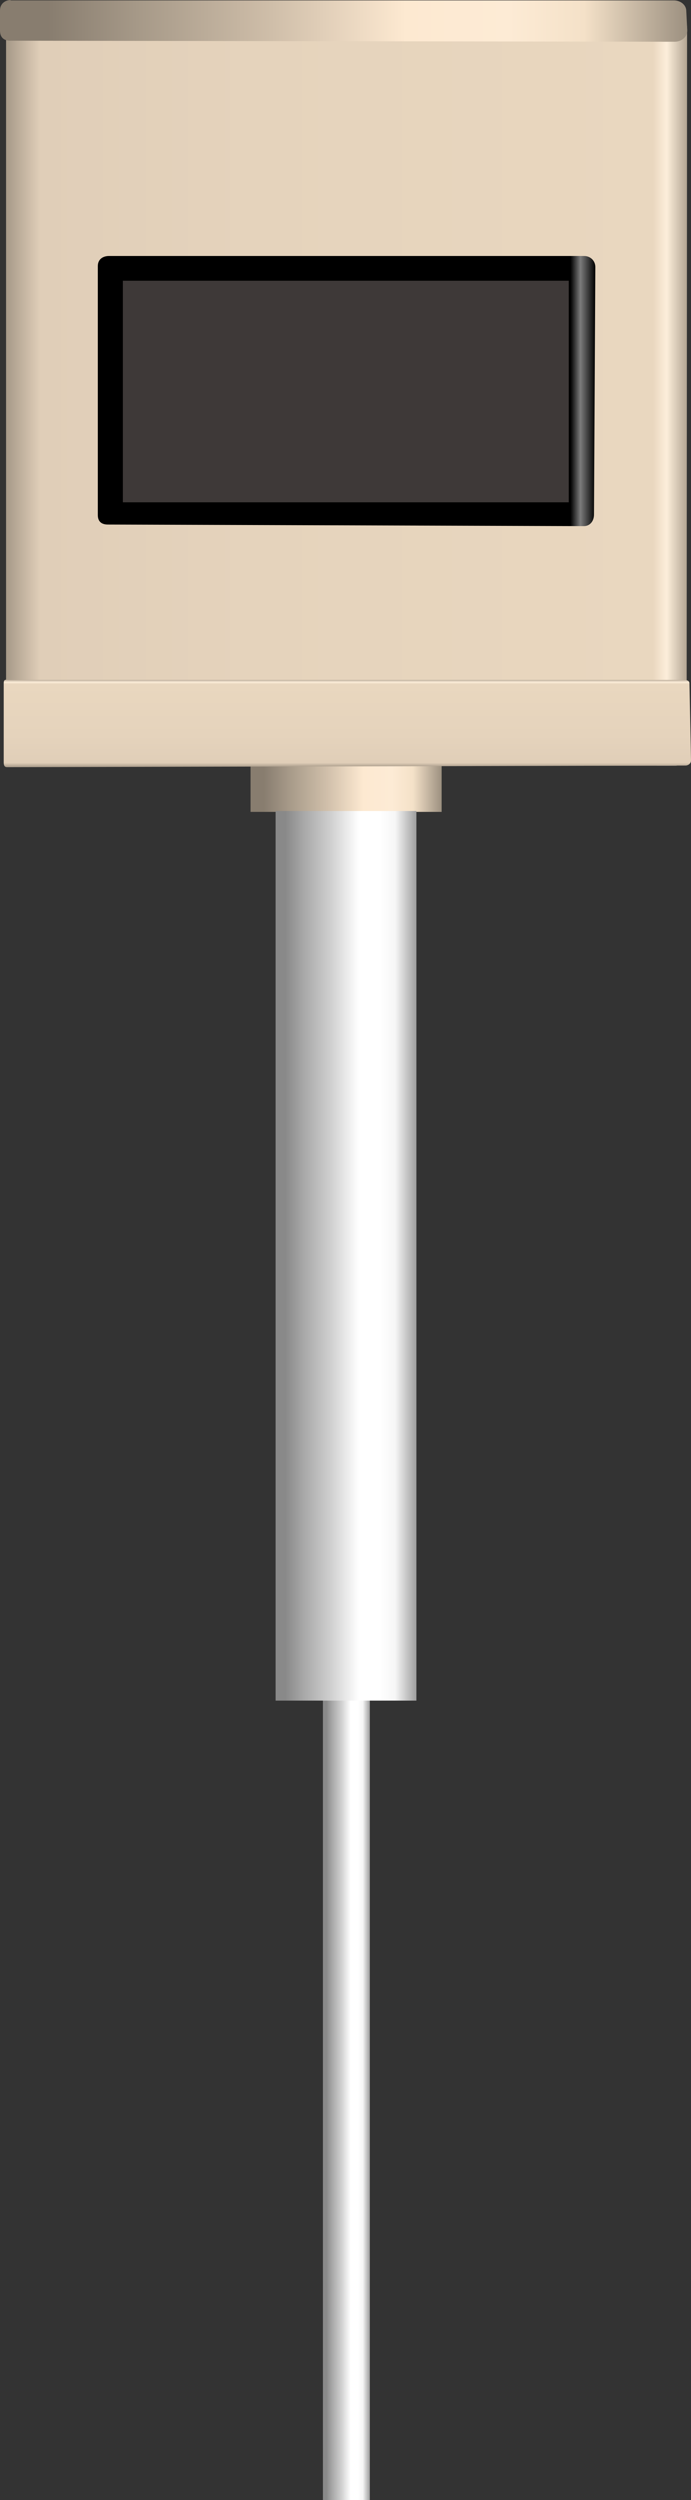 <?xml version="1.0" encoding="utf-8"?>
<!-- Generator: Adobe Illustrator 16.0.0, SVG Export Plug-In . SVG Version: 6.00 Build 0)  -->
<!DOCTYPE svg PUBLIC "-//W3C//DTD SVG 1.1//EN" "http://www.w3.org/Graphics/SVG/1.1/DTD/svg11.dtd">
<svg preserveAspectRatio="none"   version="1.1" id="图层_1" xmlns="http://www.w3.org/2000/svg" xmlns:xlink="http://www.w3.org/1999/xlink" x="0px" y="0px"
	 width="154.582px" height="558.546px" viewBox="206.309 4.145 154.582 558.546"
	 enable-background="new 206.309 4.145 154.582 558.546" xml:space="preserve">
<rect x="206.309" y="4.145" width="154.582" height="558.546" fill="#333333" stroke="none"/>
<g id="surface306">
	
		<linearGradient id="SVGID_1_" gradientUnits="userSpaceOnUse" x1="405.361" y1="89.769" x2="202.226" y2="89.769" gradientTransform="matrix(0.75 0 0 -0.75 55.994 158.883)">
		<stop  offset="0" style="stop-color:#B3A593"/>
		<stop  offset="0.03" style="stop-color:#FDEEDA"/>
		<stop  offset="0.05" style="stop-color:#E9D7BF"/>
		<stop  offset="0.64" style="stop-color:#E5D3BC"/>
		<stop  offset="0.95" style="stop-color:#E0CEB8"/>
		<stop  offset="1" style="stop-color:#A69988"/>
	</linearGradient>
	<path fill="url(#SVGID_1_)" d="M209.914,7.906h147.75c0.75,0,2.352,1.035,2.352,2.398l-0.102,162.602
		c0,1.5-1.129,2.301-2.512,2.301l-147.488-0.051c-1.5,0-2.25-1.078-2.25-2.445V10.156c0-1.5,0.996-2.25,2.379-2.25H209.914z"/>
	
		<linearGradient id="SVGID_2_" gradientUnits="userSpaceOnUse" x1="216.224" y1="81.303" x2="202.224" y2="81.303" gradientTransform="matrix(0.75 0 0 -0.75 126.879 533.668)">
		<stop  offset="0" style="stop-color:#9E9E9E"/>
		<stop  offset="0.15" style="stop-color:#F6F6F6"/>
		<stop  offset="0.26" style="stop-color:#FFFFFF"/>
		<stop  offset="0.41" style="stop-color:#FFFFFF"/>
		<stop  offset="0.6" style="stop-color:#D1D1D1"/>
		<stop  offset="0.8" style="stop-color:#A8A8A8"/>
		<stop  offset="0.93" style="stop-color:#898989"/>
	</linearGradient>
	<path fill="url(#SVGID_2_)" d="M278.547,382.691h10.5v180h-10.5V382.691z"/>
	
		<linearGradient id="SVGID_3_" gradientUnits="userSpaceOnUse" x1="259.224" y1="193.802" x2="202.225" y2="193.802" gradientTransform="matrix(0.75 0 0 -0.75 110.691 325.257)">
		<stop  offset="0" style="stop-color:#9C9080"/>
		<stop  offset="0.15" style="stop-color:#F4E1C8"/>
		<stop  offset="0.26" style="stop-color:#FDEBD5"/>
		<stop  offset="0.41" style="stop-color:#FDE9D1"/>
		<stop  offset="0.6" style="stop-color:#D0BFAA"/>
		<stop  offset="0.8" style="stop-color:#A69988"/>
		<stop  offset="0.93" style="stop-color:#887D6F"/>
	</linearGradient>
	<path fill="url(#SVGID_3_)" d="M262.359,174.281h42.75v11.25h-42.75V174.281z"/>
	
		<linearGradient id="SVGID_4_" gradientUnits="userSpaceOnUse" x1="244.226" y1="68.807" x2="202.226" y2="68.807" gradientTransform="matrix(0.75 0 0 -0.75 116.295 336.315)">
		<stop  offset="0" style="stop-color:#9E9E9E"/>
		<stop  offset="0.15" style="stop-color:#F6F6F6"/>
		<stop  offset="0.26" style="stop-color:#FFFFFF"/>
		<stop  offset="0.41" style="stop-color:#FFFFFF"/>
		<stop  offset="0.6" style="stop-color:#D1D1D1"/>
		<stop  offset="0.8" style="stop-color:#A8A8A8"/>
		<stop  offset="0.93" style="stop-color:#898989"/>
	</linearGradient>
	<path fill="url(#SVGID_4_)" d="M267.965,185.336h31.5v198.75h-31.5V185.336z"/>
	
		<linearGradient id="SVGID_5_" gradientUnits="userSpaceOnUse" x1="407.221" y1="195.211" x2="202.222" y2="195.211" gradientTransform="matrix(0.75 0 0 -0.75 54.642 155.217)">
		<stop  offset="0" style="stop-color:#9C9080"/>
		<stop  offset="0.15" style="stop-color:#F4E1C8"/>
		<stop  offset="0.26" style="stop-color:#FDEBD5"/>
		<stop  offset="0.41" style="stop-color:#FDE9D1"/>
		<stop  offset="0.6" style="stop-color:#D0BFAA"/>
		<stop  offset="0.8" style="stop-color:#A69988"/>
		<stop  offset="0.93" style="stop-color:#887D6F"/>
	</linearGradient>
	<path fill="url(#SVGID_5_)" d="M208.559,4.238h148.5c1.5,0,2.777,1.012,2.777,2.375l0.223,4.375c0,1.5-1.395,2.484-2.777,2.484
		l-148.722-0.234c-1.5,0-2.25-0.871-2.25-2.234V6.488c0-1.5,1.121-2.344,2.504-2.344L208.559,4.238z"/>
	
		<linearGradient id="SVGID_6_" gradientUnits="userSpaceOnUse" x1="350.622" y1="161.069" x2="202.226" y2="161.069" gradientTransform="matrix(0.75 0 0 -0.75 76.521 212.315)">
		<stop  offset="0" style="stop-color:#000000"/>
		<stop  offset="0.03" style="stop-color:#7C7C7C"/>
		<stop  offset="0.05" style="stop-color:#000000"/>
		<stop  offset="0.64" style="stop-color:#000000"/>
		<stop  offset="0.95" style="stop-color:#000000"/>
		<stop  offset="1" style="stop-color:#000000"/>
	</linearGradient>
	<path fill="url(#SVGID_6_)" d="M230.441,61.336h106.5c1.5,0,2.547,1.105,2.547,2.469l-0.297,55.281c0,1.5-0.91,2.605-2.289,2.605
		l-106.46-0.355c-1.5,0-2.25-0.75-2.25-2.113V63.586c0-1.5,1.117-2.25,2.5-2.25H230.441z"/>
	<path fill="#3E3938" d="M233.793,66.867h99.75v49.5h-99.75V66.867z"/>
	
		<linearGradient id="SVGID_7_" gradientUnits="userSpaceOnUse" x1="304.723" y1="201.394" x2="304.723" y2="175.305" gradientTransform="matrix(0.75 0 0 -0.75 55.472 307.026)">
		<stop  offset="0" style="stop-color:#B3A593"/>
		<stop  offset="0.03" style="stop-color:#FDEEDA"/>
		<stop  offset="0.05" style="stop-color:#E9D7BF"/>
		<stop  offset="0.64" style="stop-color:#E5D3BC"/>
		<stop  offset="0.95" style="stop-color:#E0CEB8"/>
		<stop  offset="1" style="stop-color:#A69988"/>
	</linearGradient>
	<path fill="url(#SVGID_7_)" d="M207.891,156.047h151.5c0.75,0,1.148,0.301,1.148,0.754l0.352,17.246
		c0,0.75-0.734,1.137-1.195,1.137l-151.804,0.363c-0.75,0-0.75-0.734-0.75-1.188v-17.563c0-0.75,0.289-0.816,0.75-0.816V156.047z"/>
</g>
</svg>
